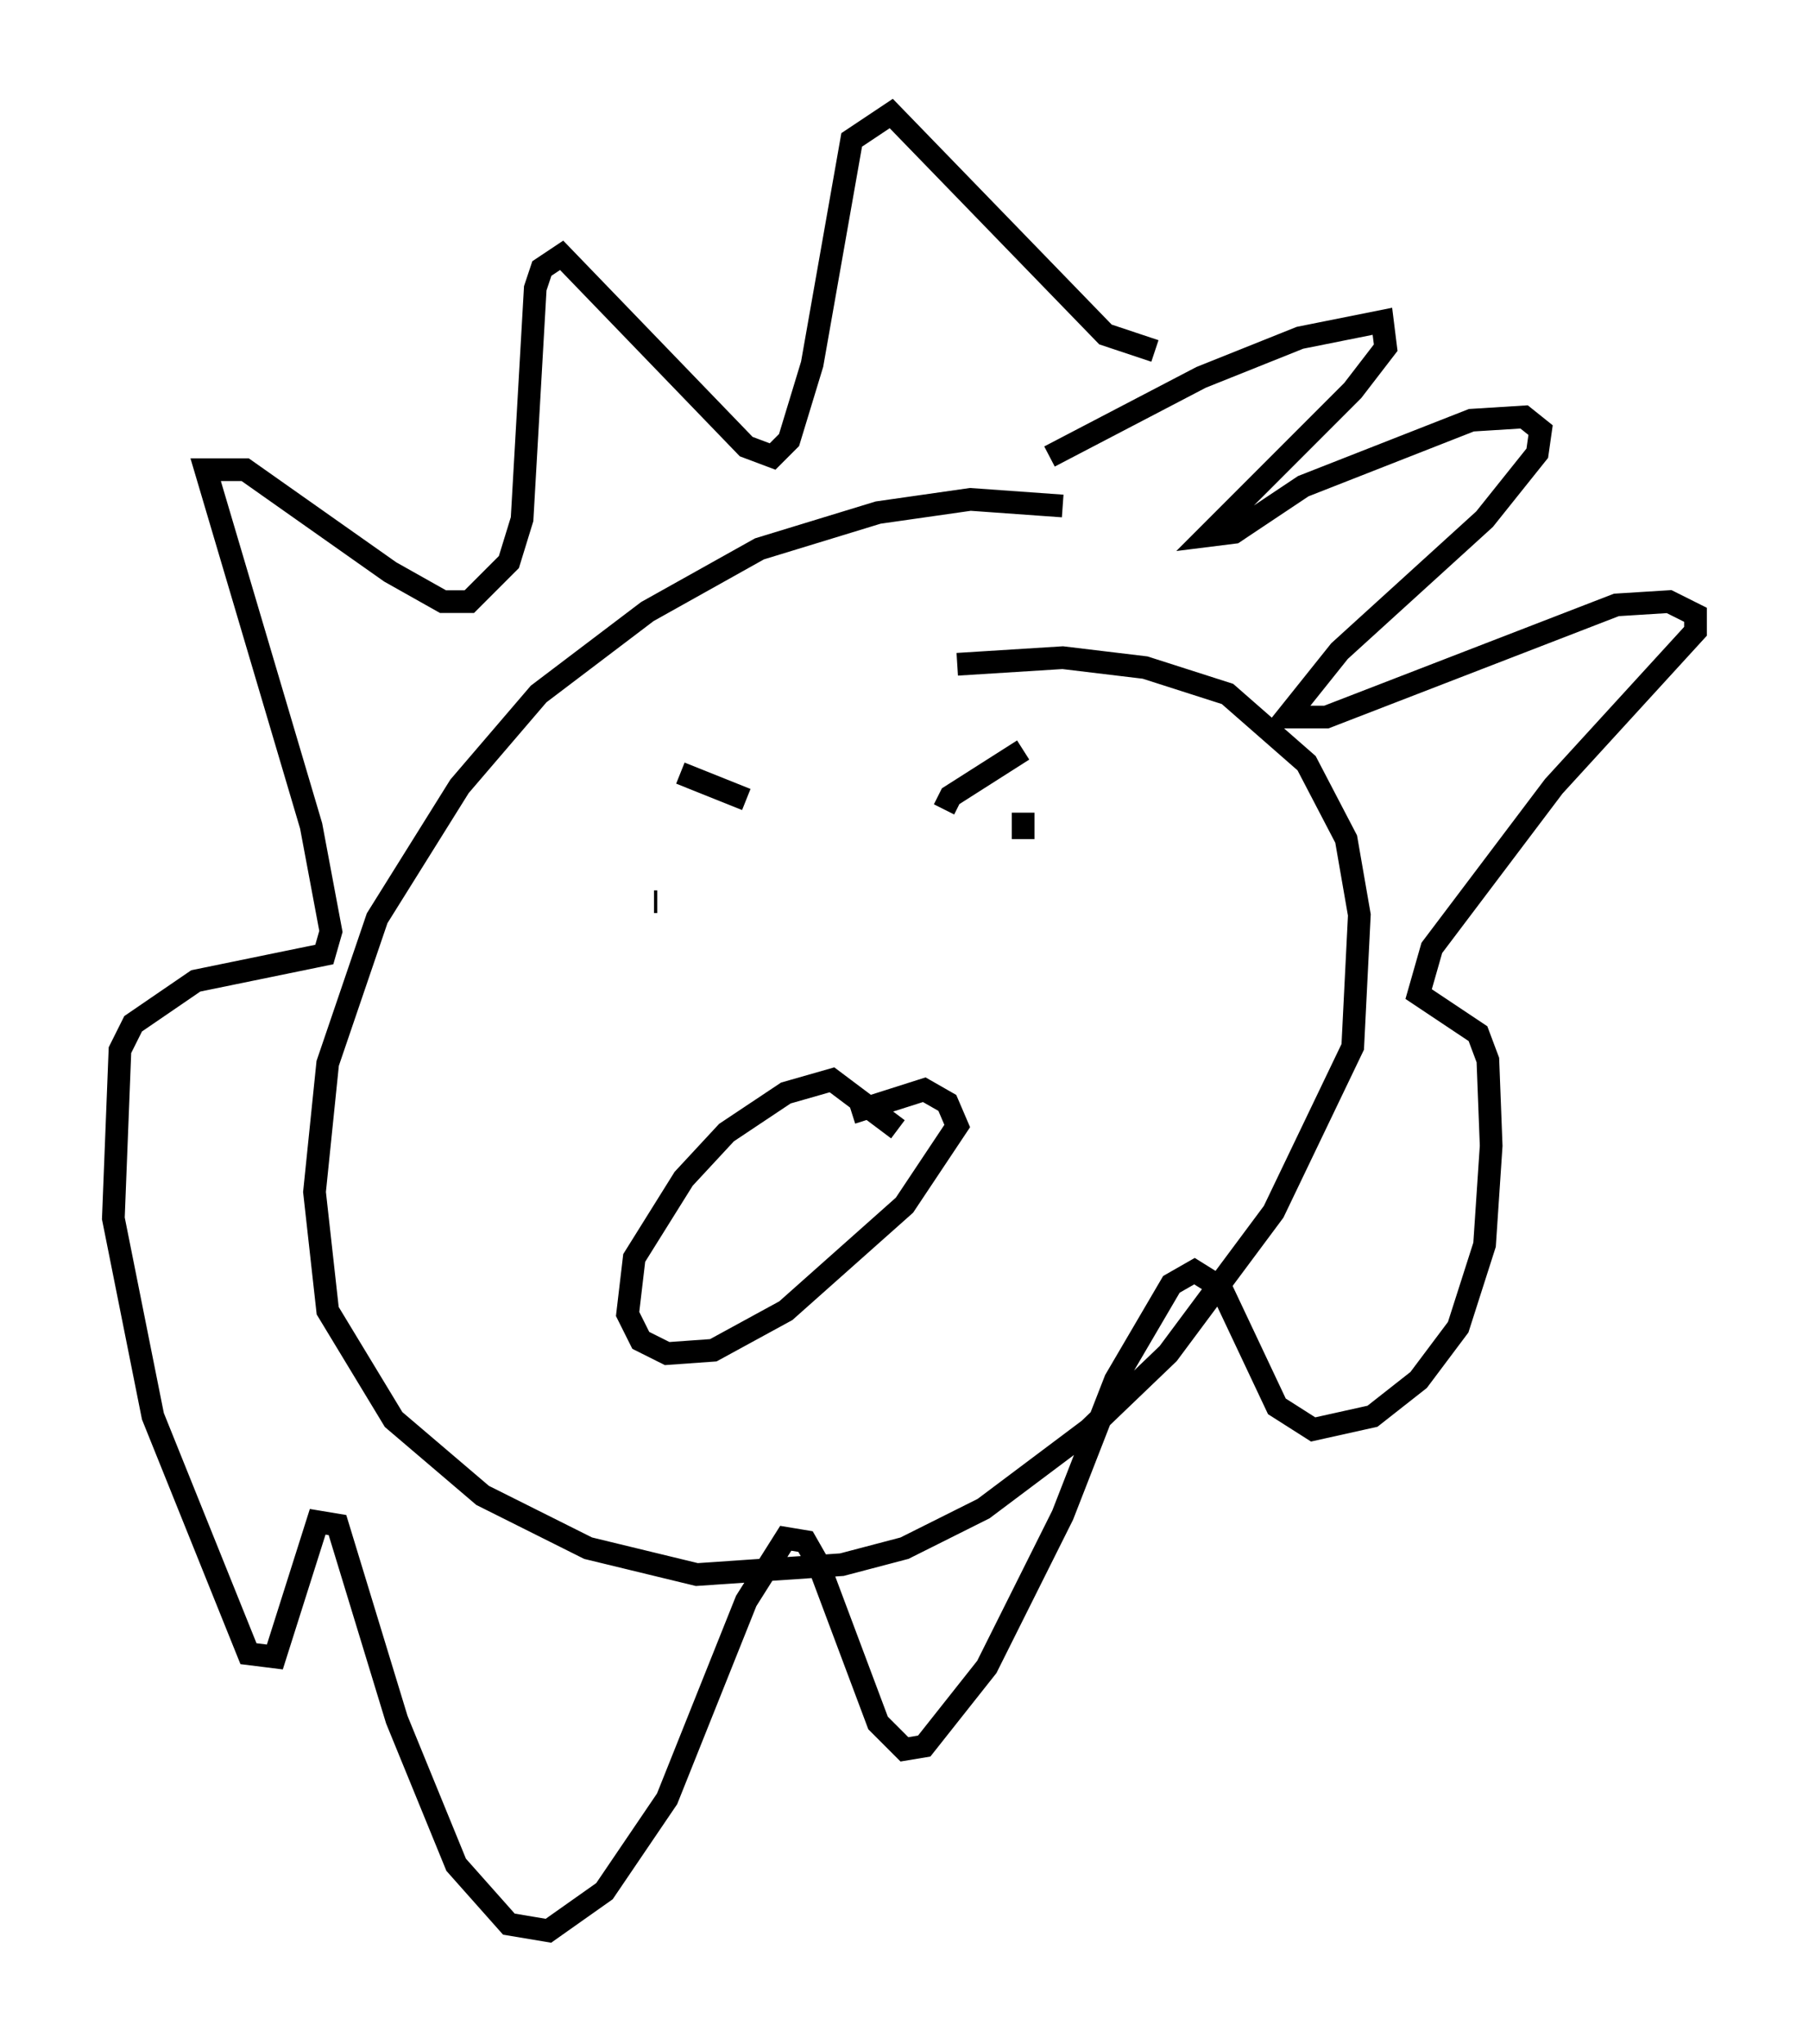 <?xml version="1.0" encoding="utf-8" ?>
<svg baseProfile="full" height="90.033" version="1.1" width="79.721" xmlns="http://www.w3.org/2000/svg" xmlns:ev="http://www.w3.org/2001/xml-events" xmlns:xlink="http://www.w3.org/1999/xlink"><defs /><rect fill="white" height="90.033" width="79.721" x="0" y="0" /><path d="M51.48, 24.028 m-4.648, -1.743 l-4.067, -0.291 -4.067, 0.581 l-5.229, 1.598 -4.939, 2.76 l-4.793, 3.631 -3.486, 4.067 l-3.631, 5.81 -2.179, 6.391 l-0.581, 5.665 0.581, 5.229 l2.905, 4.793 3.922, 3.341 l4.648, 2.324 4.793, 1.162 l6.391, -0.436 2.76, -0.726 l3.486, -1.743 4.648, -3.486 l3.486, -3.341 4.648, -6.246 l3.486, -7.263 0.291, -5.81 l-0.581, -3.341 -1.743, -3.341 l-3.486, -3.05 -3.631, -1.162 l-3.631, -0.436 -4.648, 0.291 m-12.201, 4.793 l2.905, 1.162 m12.346, -1.162 l0.0, 0.0 m-0.145, -1.017 l-3.196, 2.034 -0.291, 0.581 m-10.458, 1.743 l0.0, 0.0 m13.363, -0.436 l0.0, 0.0 m-13.944, 1.017 l0.0, 0.0 m14.525, -2.179 l0.0, 1.162 m-16.123, 2.76 l-0.145, 0.0 m10.749, 10.022 l-2.905, -2.179 -2.034, 0.581 l-2.615, 1.743 -1.888, 2.034 l-2.179, 3.486 -0.291, 2.469 l0.581, 1.162 1.162, 0.581 l2.034, -0.145 3.196, -1.743 l5.229, -4.648 2.324, -3.486 l-0.436, -1.017 -1.017, -0.581 l-3.196, 1.017 m8.715, -28.905 l6.682, -3.486 4.358, -1.743 l3.631, -0.726 0.145, 1.162 l-1.453, 1.888 -6.391, 6.391 l1.162, -0.145 3.05, -2.034 l7.408, -2.905 2.324, -0.145 l0.726, 0.581 -0.145, 1.017 l-2.324, 2.905 -6.391, 5.81 l-2.324, 2.905 1.743, 0.0 l12.782, -4.939 2.324, -0.145 l1.162, 0.581 0.0, 0.726 l-6.246, 6.827 -5.374, 7.117 l-0.581, 2.034 2.615, 1.743 l0.436, 1.162 0.145, 3.777 l-0.291, 4.358 -1.162, 3.631 l-1.743, 2.324 -2.034, 1.598 l-2.615, 0.581 -1.598, -1.017 l-2.469, -5.229 -1.162, -0.726 l-1.017, 0.581 -2.469, 4.212 l-2.324, 5.955 -3.341, 6.682 l-2.76, 3.486 -0.872, 0.145 l-1.162, -1.162 -2.615, -6.972 l-0.581, -1.017 -0.872, -0.145 l-1.743, 2.76 -3.486, 8.715 l-2.76, 4.067 -2.469, 1.743 l-1.743, -0.291 -2.324, -2.615 l-2.615, -6.391 -2.615, -8.57 l-0.872, -0.145 -1.888, 5.955 l-1.162, -0.145 -4.212, -10.458 l-1.743, -8.715 0.291, -7.408 l0.581, -1.162 2.76, -1.888 l5.665, -1.162 0.291, -1.017 l-0.872, -4.648 -4.648, -15.687 l1.743, 0.0 6.391, 4.503 l2.324, 1.307 1.162, 0.0 l1.743, -1.743 0.581, -1.888 l0.581, -10.168 0.291, -0.872 l0.872, -0.581 8.134, 8.425 l1.162, 0.436 0.726, -0.726 l1.017, -3.341 1.743, -9.877 l1.743, -1.162 9.441, 9.732 l2.179, 0.726 " fill="none" stroke="black" stroke-width="1" /></svg>